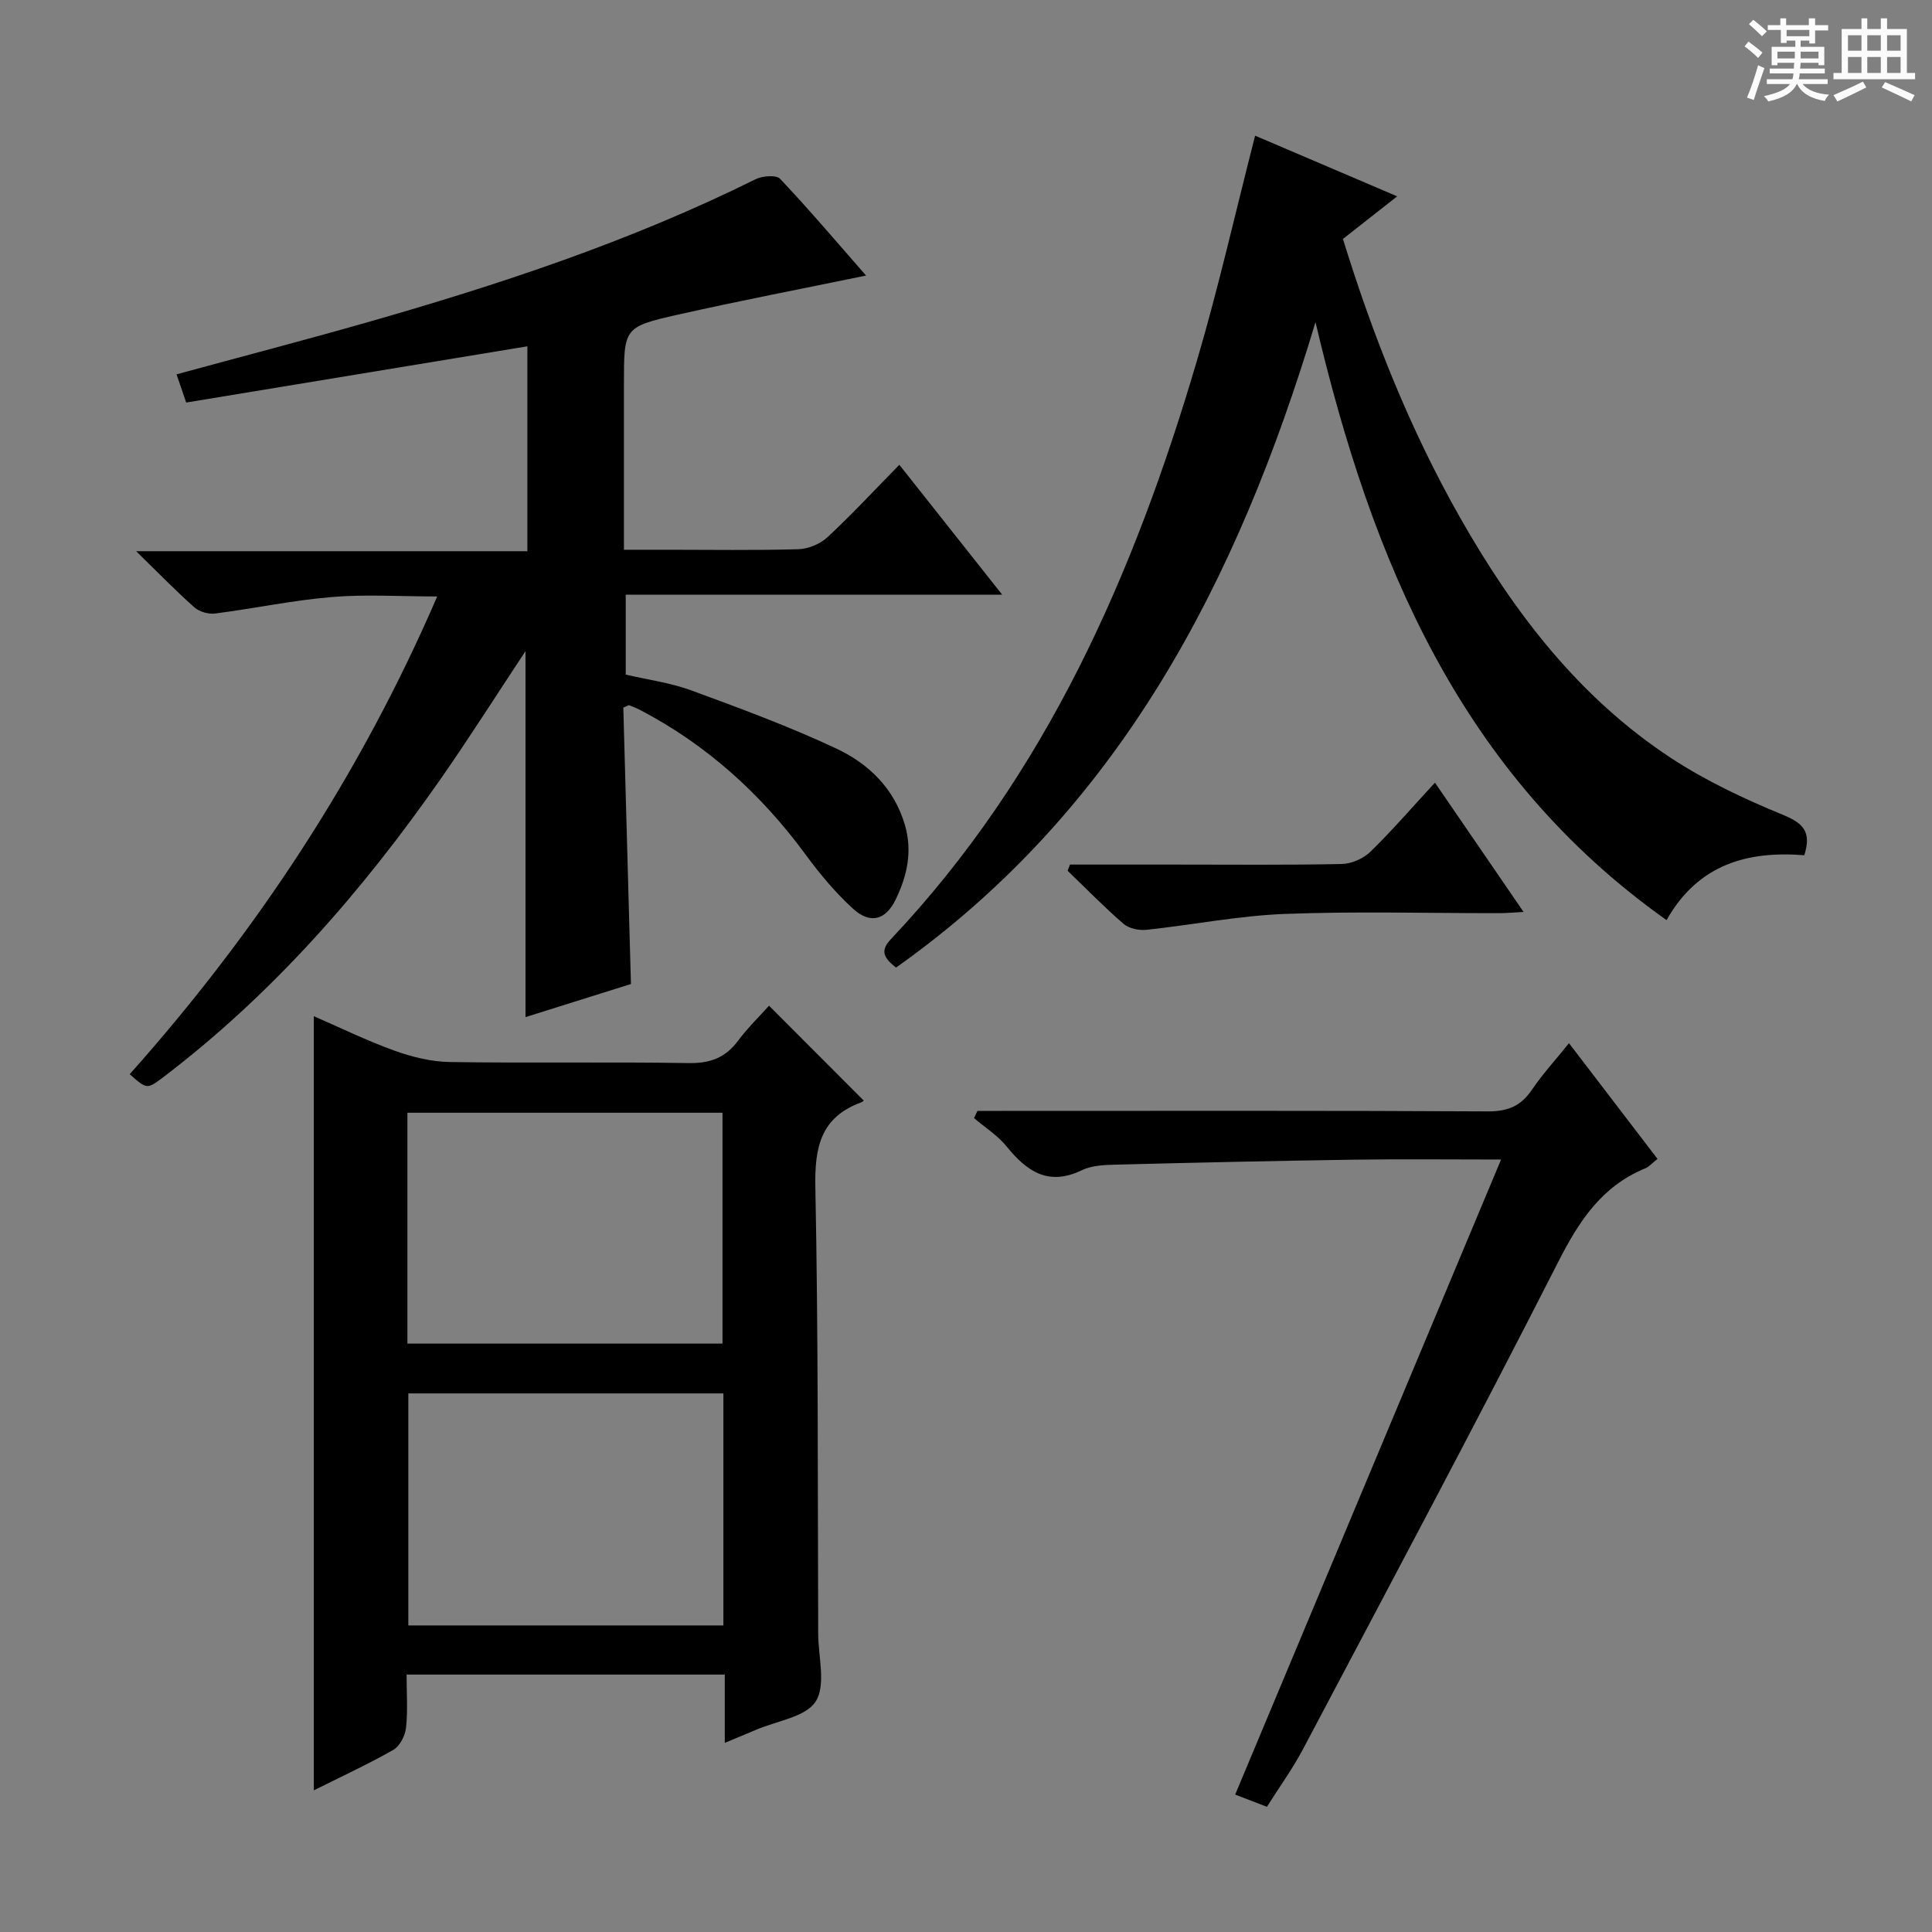 <svg enable-background="new 0 0 400 400" viewBox="0 0 400 400" xmlns="http://www.w3.org/2000/svg"><rect x="0" y="0" width="400" height="400" fill="#808080" stroke="none"/><path d="m361.2 9.6.8-1c.9.7 1.9 1.4 2.9 2.3l-.9 1.1c-1-1-2-1.8-2.8-2.4zm.5 10.6c.9-2.1 1.6-4.3 2.3-6.7.4.2.8.4 1.3.6-.7 2.1-1.5 4.3-2.2 6.6zm.4-15.2.9-.9c1 .8 2 1.6 2.8 2.4l-1 1c-.9-.9-1.8-1.7-2.7-2.5zm12.5-1.2h1.2v1.4h2.7v1.1h-2.7v2.7h-1.2v-.6h-1.8v1.3h4.9v3.8h-1.2v-.5h-3.7c0 .4-.1.9-.1 1.2h5.1v1h-5.2c0 .5-.1.9-.2 1.2h6v1h-5.2c1.1 1.3 2.9 2 5.5 2.2-.4.4-.7.8-.9 1.3-2.9-.5-4.8-1.6-5.7-3.5h-.1c-.8 1.7-2.7 2.9-5.9 3.6-.2-.4-.6-.8-.9-1.1 2.8-.6 4.6-1.4 5.4-2.5h-4.8v-1h5.3c.1-.3.2-.7.2-1.2h-4.9v-1h5c0-.4 0-.8.1-1.2h-3.5v.5h-1.2v-3.8h4.9v-1.3h-1.8v.5h-1.2v-2.7h-2.7v-1h2.6v-1.4h1.2v1.4h4.7v-1.4zm-6.6 8.3h3.6c0-.4 0-.9 0-1.4h-3.6zm1.9-4.6h4.7v-1.3h-4.7zm6.6 3.2h-3.7v1.4h3.7z" fill="#fafbfa"/><path d="m385.3 3.8h1.3v2.2h2.8v-2.2h1.3v2.2h4.1v9.1h1.7v1.3h-16.9v-1.3h1.7v-9.1h4.1v-2.2zm.4 13.1.7 1.2c-1.8.9-3.8 1.9-6 2.9-.2-.4-.5-.8-.8-1.3 2.3-1 4.3-1.9 6.1-2.8zm-3.1-6.4h2.8v-3.2h-2.8zm0 4.6h2.8v-3.3h-2.8zm4-4.6h2.8v-3.2h-2.8zm0 4.6h2.8v-3.3h-2.8zm3.7 1.9c2.1.9 4.1 1.8 6.1 2.7l-.7 1.3c-2.2-1.1-4.2-2-6.1-2.9zm3.2-9.7h-2.8v3.2h2.8zm-2.8 7.8h2.8v-3.3h-2.8z" fill="#fafbfa"/><g fill="#010000"><path d="m26.86 222.4c26.15-29.36 47.61-61.75 63.66-98.91-7.76 0-14.85-.47-21.85.12-8.07.68-16.06 2.37-24.11 3.41-1.38.18-3.27-.35-4.3-1.26-3.86-3.42-7.45-7.13-12.07-11.64h81c0-14.54 0-28.45 0-42.42-23.52 3.88-46.99 7.74-70.64 11.64-.86-2.51-1.37-4.01-2-5.84 13.27-3.61 26.21-6.99 39.07-10.65 27.66-7.89 54.92-16.89 80.78-29.73 1.43-.71 4.31-.95 5.12-.09 6.14 6.5 11.93 13.34 17.79 20.02-13.19 2.72-26.13 5.21-38.97 8.1-11.21 2.53-11.16 2.73-11.16 14.43v34.24h9.11c9 0 18 .15 26.99-.11 2.06-.06 4.52-1.08 6.03-2.48 4.99-4.63 9.63-9.64 14.89-15 7.1 8.96 13.85 17.49 21.29 26.89-26.37 0-51.97 0-77.94 0v16.55c4.39 1.03 9.18 1.66 13.6 3.28 10.1 3.7 20.23 7.45 29.96 12.01 6.7 3.14 12.02 8.23 14.25 15.87 1.6 5.5.42 10.59-1.93 15.42-2.1 4.32-5.3 5.1-8.83 1.88-3.65-3.33-6.88-7.21-9.81-11.2-9.22-12.54-20.44-22.71-34.26-29.94-.73-.38-1.5-.68-2.26-.98-.11-.04-.29.11-1.22.49.52 18.72 1.04 37.73 1.58 57.23-7.03 2.21-14.41 4.52-21.83 6.85 0-25.41 0-50.48 0-75.77-5.91 8.92-11.57 17.87-17.62 26.54-16.19 23.18-34.62 44.32-57.23 61.56-3.52 2.66-3.51 2.67-7.09-.51z"/><path d="m178.79 227.83c.25-.23-.05.25-.47.4-8.41 3.06-9.68 9.29-9.51 17.59.62 30.82.47 61.65.59 92.47.02 4.75 1.64 10.55-.51 13.96-2.05 3.25-8.05 4.03-12.32 5.87-1.95.84-3.91 1.63-6.51 2.72 0-5.05 0-9.45 0-14.14-22.06 0-43.64 0-65.88 0 0 3.84.27 7.48-.12 11.04-.18 1.63-1.29 3.8-2.64 4.56-5.47 3.1-11.2 5.75-16.45 8.37 0-53.39 0-106.76 0-160.28 5.19 2.25 10.81 5.01 16.65 7.12 3.65 1.32 7.64 2.31 11.49 2.37 16.49.25 33-.05 49.49.22 4.4.07 7.55-1.08 10.17-4.58 2.08-2.78 4.59-5.22 6.45-7.3 6.49 6.52 12.89 12.93 19.57 19.61zm-29.02 60.66c-21.95 0-43.5 0-65.23 0v48.04h65.23c0-16.06 0-31.82 0-48.04zm-65.42-10.31h65.24c0-16.29 0-32.16 0-47.8-21.97 0-43.52 0-65.24 0z"/><path d="m185.51 200.33c-2.49-2-3.4-3.41-1.04-5.91 32.13-34.01 50.29-75.49 63.3-119.6 4.5-15.25 8-30.8 12.09-46.73 9.3 3.97 18.95 8.09 29.41 12.56-4.01 3.15-7.48 5.87-11.23 8.82 6.19 20.07 13.89 39.44 24.25 57.69 11.13 19.62 24.64 37.29 43.72 49.81 7.17 4.7 15.1 8.43 23.05 11.7 4.19 1.72 6.07 3.45 4.5 8.4-11.58-.93-21.94 1.76-28.52 13.43-42.68-30.25-61.02-74.31-72.68-123.8-16.19 53.81-40.6 100.87-86.85 133.63z"/><path d="m310.78 240.07c-10.91 0-20.71-.12-30.51.03-16.31.24-32.62.6-48.93 1.02-2.47.06-5.19.12-7.33 1.15-6.95 3.36-11.4.27-15.61-4.92-1.85-2.28-4.47-3.92-6.74-5.86.24-.5.48-.99.71-1.49h5.15c33.5 0 67-.08 100.49.1 4.12.02 6.86-1.08 9.14-4.45 2.2-3.25 4.88-6.17 7.69-9.67 6.27 8.2 12.19 15.94 18.33 23.96-1.05.82-1.7 1.61-2.55 1.96-9.02 3.71-13.71 10.92-18.03 19.41-17.2 33.8-35.08 67.26-52.8 100.8-2.16 4.09-4.91 7.87-7.49 11.97-2.33-.9-4.29-1.65-6.57-2.53 18.3-43.69 36.52-87.22 55.05-131.48z"/><path d="m221.53 179h21.79c11.5 0 23 .12 34.49-.12 2.02-.04 4.47-1.13 5.92-2.54 4.5-4.38 8.61-9.16 13.36-14.3 6.18 9.02 12.04 17.55 18.35 26.77-2.17.11-3.56.25-4.96.25-14.83.02-29.68-.41-44.49.16-9.57.37-19.08 2.27-28.63 3.29-1.54.16-3.61-.26-4.73-1.23-4.03-3.48-7.75-7.3-11.59-11 .17-.43.33-.85.49-1.28z"/></g></svg>